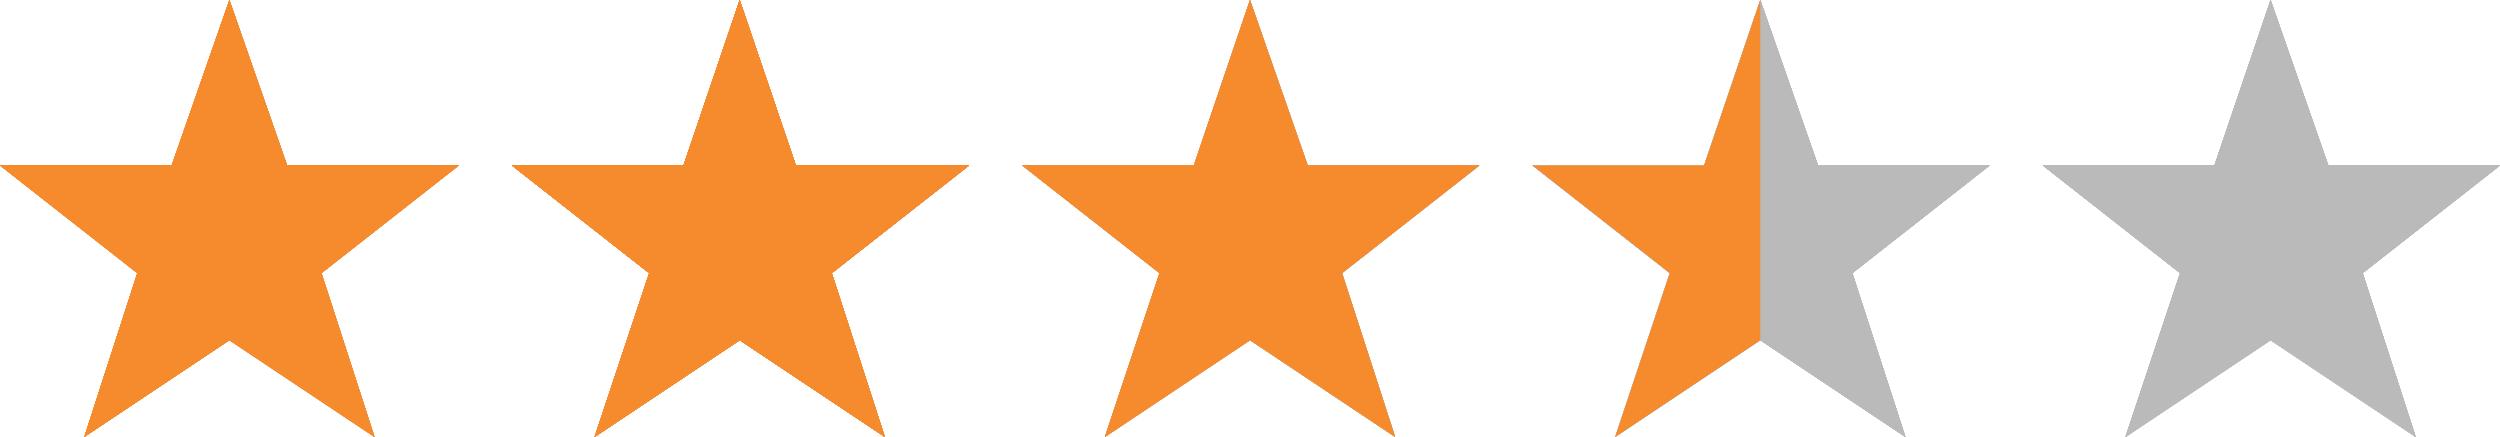 <?xml version="1.0" encoding="utf-8"?>
<!-- Generator: Adobe Illustrator 19.2.1, SVG Export Plug-In . SVG Version: 6.00 Build 0)  -->
<svg version="1.1" id="Layer_1" xmlns="http://www.w3.org/2000/svg" xmlns:xlink="http://www.w3.org/1999/xlink" x="0px" y="0px"
	 viewBox="0 0 160.2 28" style="enable-background:new 0 0 160.2 28;" xml:space="preserve">
<style type="text/css">
	.st0{fill:#BABABA;}
	.st1{fill:#F68B2D;}
</style>
<g>
	<path class="st0" d="M14.7,0L11,10.6H0l8.8,6.9L5.4,28l9.3-6.2"/>
	<path class="st0" d="M14.7,21.8L24,28l-3.4-10.5l8.8-6.9h-11L14.7,0"/>
	<path class="st0" d="M47.4,0l-3.6,10.6h-11l8.8,6.9L38.1,28l9.3-6.2"/>
	<path class="st0" d="M47.4,21.8l9.3,6.2l-3.4-10.5l8.8-6.9H51L47.4,0"/>
	<path class="st0" d="M47.4,0l-3.6,10.6h-11l8.8,6.9L38.1,28l9.3-6.2"/>
	<path class="st0" d="M47.4,21.8l9.3,6.2l-3.4-10.5l8.8-6.9H51L47.4,0"/>
	<path class="st0" d="M80.1,0l-3.6,10.6h-11l8.8,6.9L70.8,28l9.3-6.2"/>
	<path class="st0" d="M80.1,21.8l9.3,6.2L86,17.5l8.8-6.9h-11L80.1,0"/>
	<path class="st0" d="M112.8,0l-3.6,10.6h-11l8.8,6.9L103.5,28l9.3-6.2"/>
	<path class="st0" d="M112.8,21.8l9.3,6.2l-3.4-10.5l8.8-6.9h-11L112.8,0"/>
	<path class="st0" d="M145.5,0l-3.6,10.6h-11l8.8,6.9L136.2,28l9.3-6.2"/>
	<path class="st0" d="M145.5,21.8l9.3,6.2l-3.4-10.5l8.8-6.9h-11L145.5,0"/>
</g>
<g>
	<path class="st1" d="M14.7,0L11,10.6H0l8.8,6.9L5.4,28l9.3-6.2"/>
	<path class="st0" d="M14.7,21.8L24,28l-3.4-10.5l8.8-6.9h-11L14.7,0"/>
	<path class="st0" d="M47.4,0l-3.6,10.6h-11l8.8,6.9L38.1,28l9.3-6.2"/>
	<path class="st0" d="M47.4,21.8l9.3,6.2l-3.4-10.5l8.8-6.9H51L47.4,0"/>
	<path class="st0" d="M47.4,0l-3.6,10.6h-11l8.8,6.9L38.1,28l9.3-6.2"/>
	<path class="st0" d="M47.4,21.8l9.3,6.2l-3.4-10.5l8.8-6.9H51L47.4,0"/>
	<path class="st0" d="M80.1,0l-3.6,10.6h-11l8.8,6.9L70.8,28l9.3-6.2"/>
	<path class="st0" d="M80.1,21.8l9.3,6.2L86,17.5l8.8-6.9h-11L80.1,0"/>
	<path class="st0" d="M112.8,0l-3.6,10.6h-11l8.8,6.9L103.5,28l9.3-6.2"/>
	<path class="st0" d="M112.8,21.8l9.3,6.2l-3.4-10.5l8.8-6.9h-11L112.8,0"/>
	<path class="st0" d="M145.5,0l-3.6,10.6h-11l8.8,6.9L136.2,28l9.3-6.2"/>
	<path class="st0" d="M145.5,21.8l9.3,6.2l-3.4-10.5l8.8-6.9h-11L145.5,0"/>
</g>
<g>
	<path class="st1" d="M14.7,0L11,10.6H0l8.8,6.9L5.4,28l9.3-6.2"/>
	<path class="st1" d="M14.7,21.8L24,28l-3.4-10.5l8.8-6.9h-11L14.7,0"/>
	<path class="st0" d="M47.4,0l-3.6,10.6h-11l8.8,6.9L38.1,28l9.3-6.2"/>
	<path class="st0" d="M47.4,21.8l9.3,6.2l-3.4-10.5l8.8-6.9H51L47.4,0"/>
	<path class="st0" d="M47.4,0l-3.6,10.6h-11l8.8,6.9L38.1,28l9.3-6.2"/>
	<path class="st0" d="M47.4,21.8l9.3,6.2l-3.4-10.5l8.8-6.9H51L47.4,0"/>
	<path class="st0" d="M80.1,0l-3.6,10.6h-11l8.8,6.9L70.8,28l9.3-6.2"/>
	<path class="st0" d="M80.1,21.8l9.3,6.2L86,17.5l8.8-6.9h-11L80.1,0"/>
	<path class="st0" d="M112.8,0l-3.6,10.6h-11l8.8,6.9L103.5,28l9.3-6.2"/>
	<path class="st0" d="M112.8,21.8l9.3,6.2l-3.4-10.5l8.8-6.9h-11L112.8,0"/>
	<path class="st0" d="M145.5,0l-3.6,10.6h-11l8.8,6.9L136.2,28l9.3-6.2"/>
	<path class="st0" d="M145.5,21.8l9.3,6.2l-3.4-10.5l8.8-6.9h-11L145.5,0"/>
</g>
<g>
	<path class="st1" d="M14.7,0L11,10.6H0l8.8,6.9L5.4,28l9.3-6.2"/>
	<path class="st1" d="M14.7,21.8L24,28l-3.4-10.5l8.8-6.9h-11L14.7,0"/>
	<path class="st1" d="M47.4,0l-3.6,10.6h-11l8.8,6.9L38.1,28l9.3-6.2"/>
	<path class="st0" d="M47.4,21.8l9.3,6.2l-3.4-10.5l8.8-6.9H51L47.4,0"/>
	<path class="st1" d="M47.4,0l-3.6,10.6h-11l8.8,6.9L38.1,28l9.3-6.2"/>
	<path class="st0" d="M47.4,21.8l9.3,6.2l-3.4-10.5l8.8-6.9H51L47.4,0"/>
	<path class="st0" d="M80.1,0l-3.6,10.6h-11l8.8,6.9L70.8,28l9.3-6.2"/>
	<path class="st0" d="M80.1,21.8l9.3,6.2L86,17.5l8.8-6.9h-11L80.1,0"/>
	<path class="st0" d="M112.8,0l-3.6,10.6h-11l8.8,6.9L103.5,28l9.3-6.2"/>
	<path class="st0" d="M112.8,21.8l9.3,6.2l-3.4-10.5l8.8-6.9h-11L112.8,0"/>
	<path class="st0" d="M145.5,0l-3.6,10.6h-11l8.8,6.9L136.2,28l9.3-6.2"/>
	<path class="st0" d="M145.5,21.8l9.3,6.2l-3.4-10.5l8.8-6.9h-11L145.5,0"/>
</g>
<g>
	<path class="st1" d="M14.7,0L11,10.6H0l8.8,6.9L5.4,28l9.3-6.2"/>
	<path class="st1" d="M14.7,21.8L24,28l-3.4-10.5l8.8-6.9h-11L14.7,0"/>
	<path class="st1" d="M47.4,0l-3.6,10.6h-11l8.8,6.9L38.1,28l9.3-6.2"/>
	<path class="st1" d="M47.4,21.8l9.3,6.2l-3.4-10.5l8.8-6.9H51L47.4,0"/>
	<path class="st1" d="M47.4,0l-3.6,10.6h-11l8.8,6.9L38.1,28l9.3-6.2"/>
	<path class="st1" d="M47.4,21.8l9.3,6.2l-3.4-10.5l8.8-6.9H51L47.4,0"/>
	<path class="st0" d="M80.1,0l-3.6,10.6h-11l8.8,6.9L70.8,28l9.3-6.2"/>
	<path class="st0" d="M80.1,21.8l9.3,6.2L86,17.5l8.8-6.9h-11L80.1,0"/>
	<path class="st0" d="M112.8,0l-3.6,10.6h-11l8.8,6.9L103.5,28l9.3-6.2"/>
	<path class="st0" d="M112.8,21.8l9.3,6.2l-3.4-10.5l8.8-6.9h-11L112.8,0"/>
	<path class="st0" d="M145.5,0l-3.6,10.6h-11l8.8,6.9L136.2,28l9.3-6.2"/>
	<path class="st0" d="M145.5,21.8l9.3,6.2l-3.4-10.5l8.8-6.9h-11L145.5,0"/>
</g>
<g>
	<path class="st1" d="M14.7,0L11,10.6H0l8.8,6.9L5.4,28l9.3-6.2"/>
	<path class="st1" d="M14.7,21.8L24,28l-3.4-10.5l8.8-6.9h-11L14.7,0"/>
	<path class="st1" d="M47.4,0l-3.6,10.6h-11l8.8,6.9L38.1,28l9.3-6.2"/>
	<path class="st1" d="M47.4,21.8l9.3,6.2l-3.4-10.5l8.8-6.9H51L47.4,0"/>
	<path class="st1" d="M47.4,0l-3.6,10.6h-11l8.8,6.9L38.1,28l9.3-6.2"/>
	<path class="st1" d="M47.4,21.8l9.3,6.2l-3.4-10.5l8.8-6.9H51L47.4,0"/>
	<path class="st1" d="M80.1,0l-3.6,10.6h-11l8.8,6.9L70.8,28l9.3-6.2"/>
	<path class="st0" d="M80.1,21.8l9.3,6.2L86,17.5l8.8-6.9h-11L80.1,0"/>
	<path class="st0" d="M112.8,0l-3.6,10.6h-11l8.8,6.9L103.5,28l9.3-6.2"/>
	<path class="st0" d="M112.8,21.8l9.3,6.2l-3.4-10.5l8.8-6.9h-11L112.8,0"/>
	<path class="st0" d="M145.5,0l-3.6,10.6h-11l8.8,6.9L136.2,28l9.3-6.2"/>
	<path class="st0" d="M145.5,21.8l9.3,6.2l-3.4-10.5l8.8-6.9h-11L145.5,0"/>
</g>
<g>
	<path class="st1" d="M14.7,0L11,10.6H0l8.8,6.9L5.4,28l9.3-6.2"/>
	<path class="st1" d="M14.7,21.8L24,28l-3.4-10.5l8.8-6.9h-11L14.7,0"/>
	<path class="st1" d="M47.4,0l-3.6,10.6h-11l8.8,6.9L38.1,28l9.3-6.2"/>
	<path class="st1" d="M47.4,21.8l9.3,6.2l-3.4-10.5l8.8-6.9H51L47.4,0"/>
	<path class="st1" d="M47.4,0l-3.6,10.6h-11l8.8,6.9L38.1,28l9.3-6.2"/>
	<path class="st1" d="M47.4,21.8l9.3,6.2l-3.4-10.5l8.8-6.9H51L47.4,0"/>
	<path class="st1" d="M80.1,0l-3.6,10.6h-11l8.8,6.9L70.8,28l9.3-6.2"/>
	<path class="st1" d="M80.1,21.8l9.3,6.2L86,17.5l8.8-6.9h-11L80.1,0"/>
	<path class="st0" d="M112.8,0l-3.6,10.6h-11l8.8,6.9L103.5,28l9.3-6.2"/>
	<path class="st0" d="M112.8,21.8l9.3,6.2l-3.4-10.5l8.8-6.9h-11L112.8,0"/>
	<path class="st0" d="M145.5,0l-3.6,10.6h-11l8.8,6.9L136.2,28l9.3-6.2"/>
	<path class="st0" d="M145.5,21.8l9.3,6.2l-3.4-10.5l8.8-6.9h-11L145.5,0"/>
</g>
<polygon class="st1" points="29.4,10.6 18.4,10.6 14.7,0 11,10.6 0,10.6 8.8,17.5 5.4,28 14.7,21.8 24,28 20.6,17.5 "/>
<path class="st1" d="M47.4,0l-3.6,10.6h-11l8.8,6.9L38.1,28l9.3-6.2"/>
<path class="st1" d="M47.4,21.8l9.3,6.2l-3.4-10.5l8.8-6.9H51L47.4,0"/>
<polygon class="st1" points="62.1,10.6 51,10.6 47.4,0 43.8,10.6 32.8,10.6 41.6,17.5 38.1,28 47.4,21.8 56.7,28 53.3,17.5 "/>
<polygon class="st1" points="86,17.5 94.8,10.6 83.8,10.6 80.1,0 76.5,10.6 65.5,10.6 74.3,17.5 70.8,28 80.1,21.8 89.4,28 "/>
<polygon class="st0" points="127.5,10.6 116.5,10.6 112.8,0 109.2,10.6 98.2,10.6 107,17.5 103.5,28 112.8,21.8 122.1,28 
	118.7,17.5 "/>
<polygon class="st0" points="160.2,10.6 149.2,10.6 145.5,0 141.9,10.6 130.9,10.6 139.7,17.5 136.2,28 145.5,21.8 154.8,28 
	151.4,17.5 "/>
<path class="st1" d="M112.8,0l-3.6,10.6h-11l8.8,6.9L103.5,28l9.3-6.2"/>
</svg>
